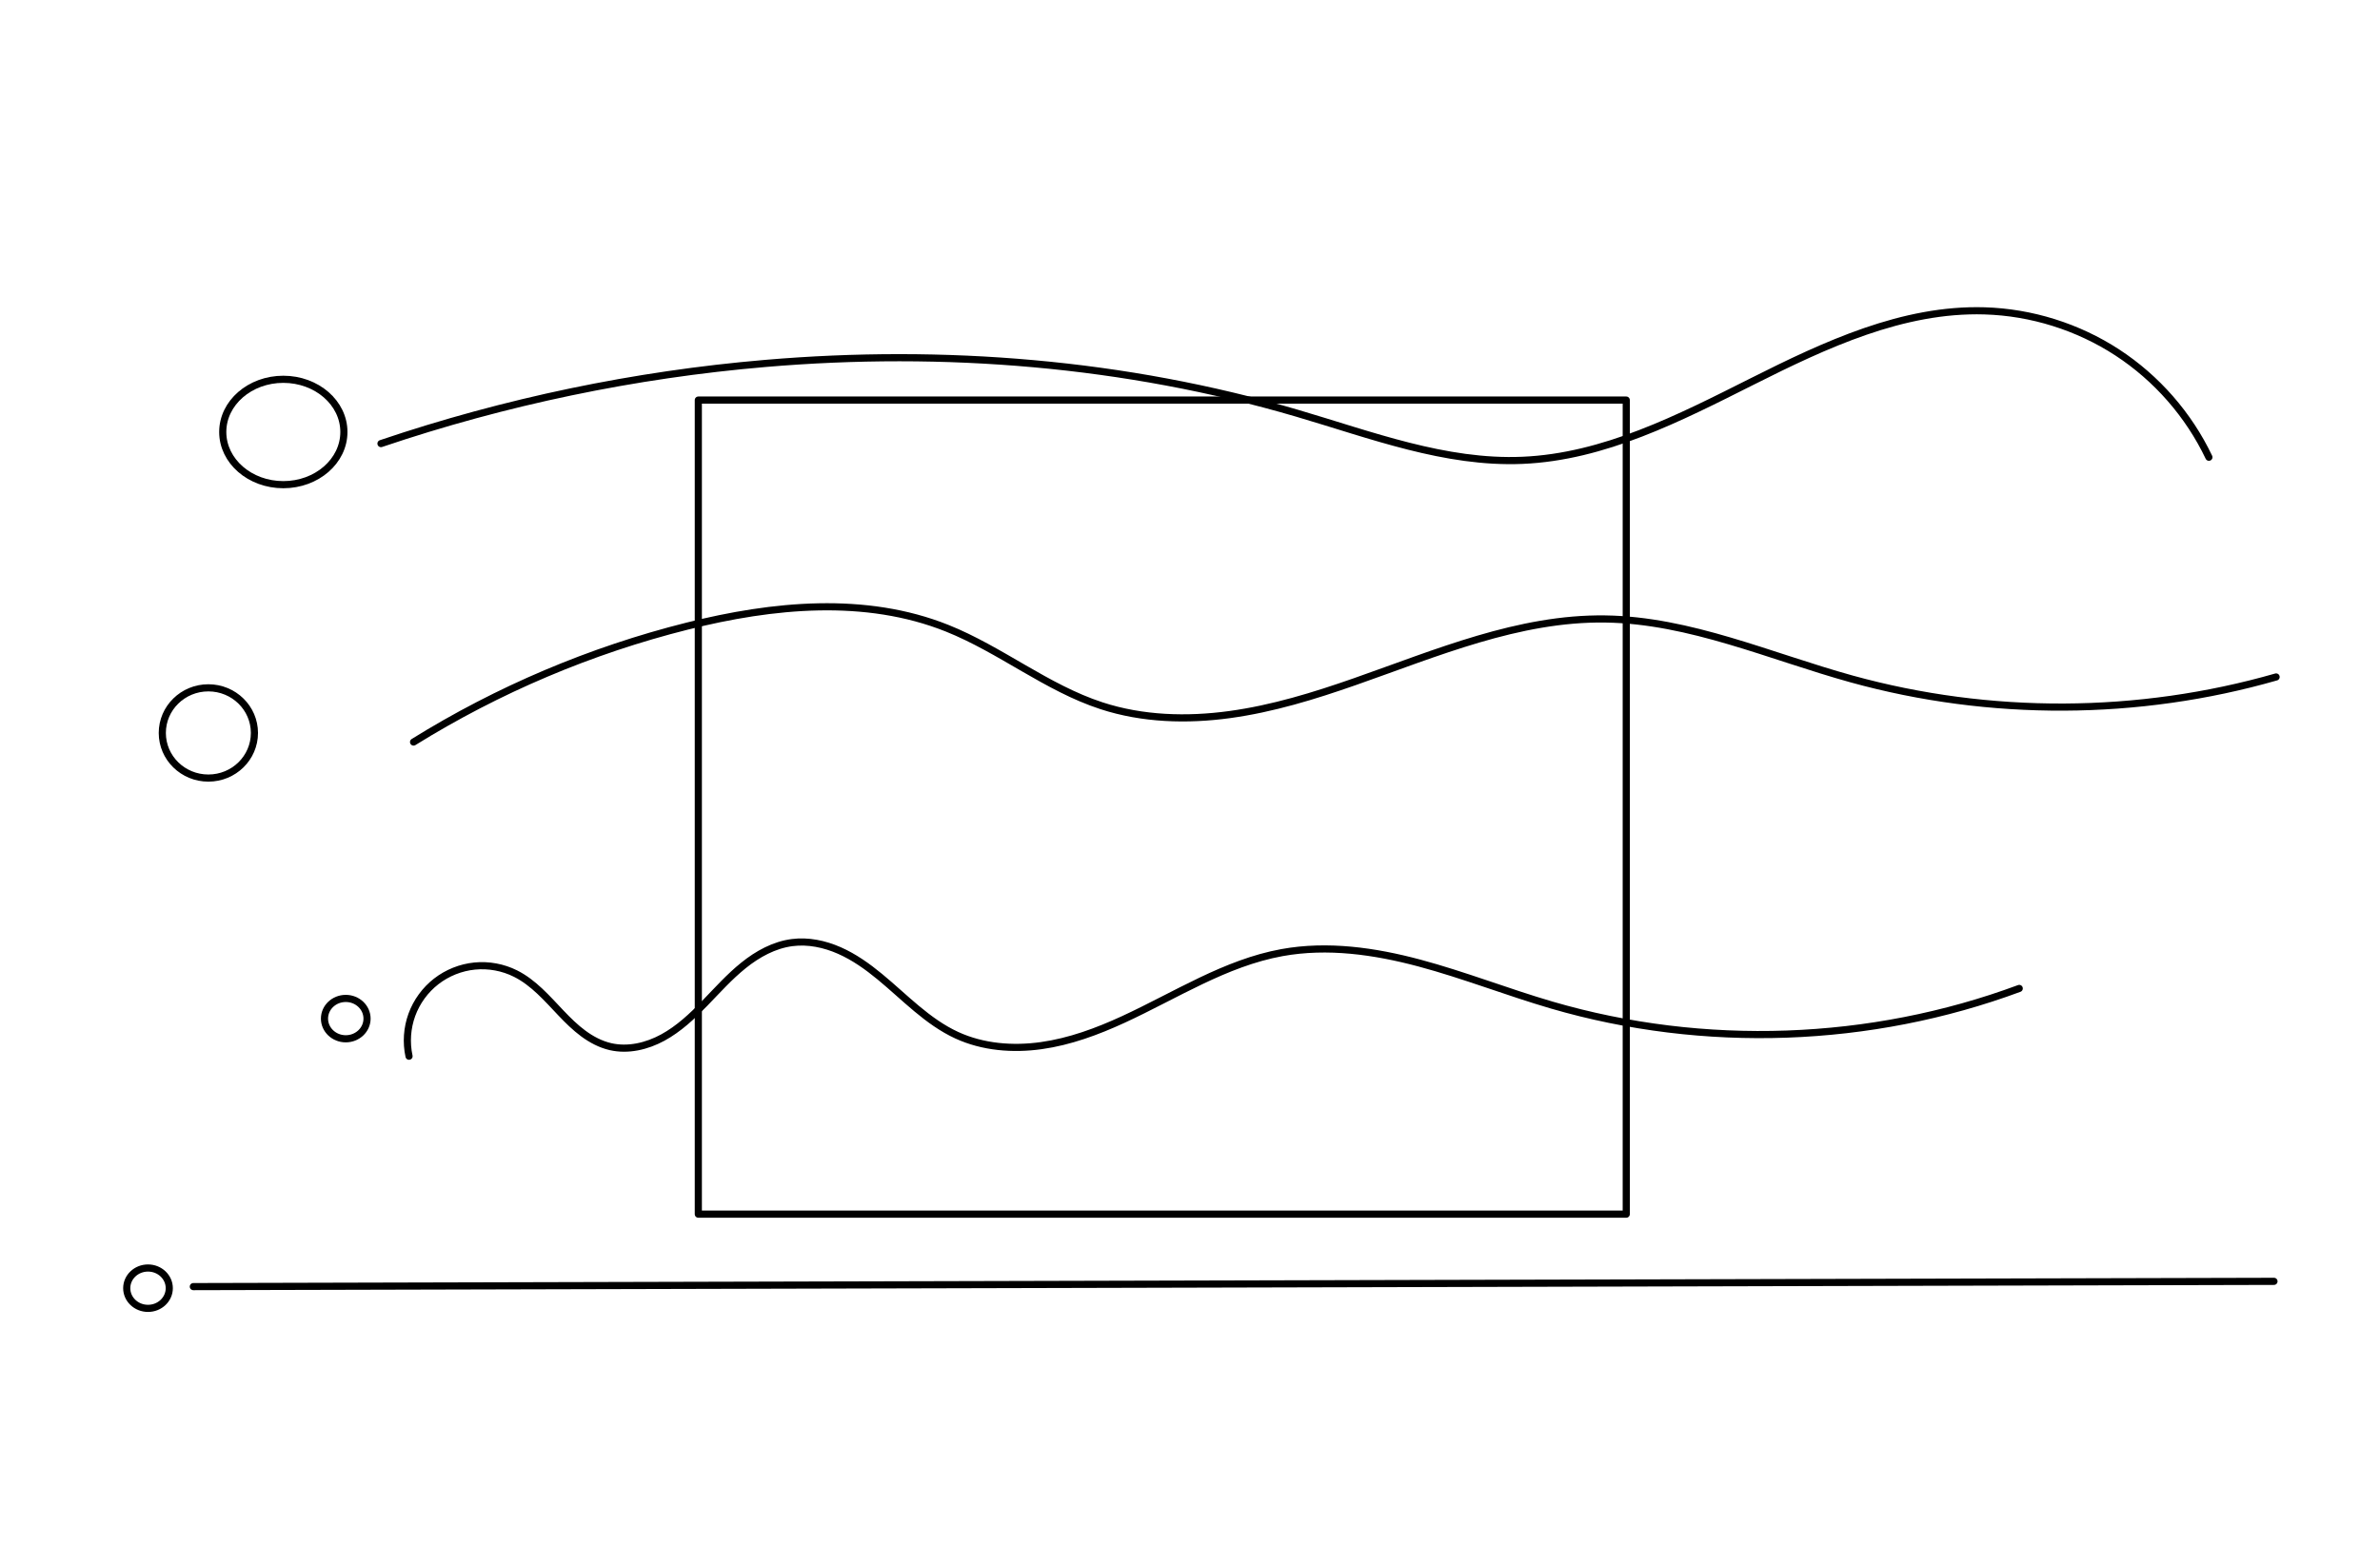 <?xml version="1.0" encoding="UTF-8" standalone="no"?>
<svg
   viewBox="0 0 1000 650"
   width="1000"
   height="650"
   version="1.1"
   id="svg5125"
   sodipodi:docname="choices01.svg"
   inkscape:version="1.2.2 (b0a8486541, 2022-12-01)"
   xmlns:inkscape="http://www.inkscape.org/namespaces/inkscape"
   xmlns:sodipodi="http://sodipodi.sourceforge.net/DTD/sodipodi-0.dtd"
   xmlns="http://www.w3.org/2000/svg"
   xmlns:svg="http://www.w3.org/2000/svg">
  <sodipodi:namedview
     id="namedview141"
     pagecolor="#ffffff"
     bordercolor="#666666"
     borderopacity="1.0"
     inkscape:showpageshadow="2"
     inkscape:pageopacity="0.0"
     inkscape:pagecheckerboard="0"
     inkscape:deskcolor="#d1d1d1"
     showgrid="false"
     inkscape:zoom="0.59"
     inkscape:cx="511.86441"
     inkscape:cy="393.22034"
     inkscape:window-width="1920"
     inkscape:window-height="1051"
     inkscape:window-x="1920"
     inkscape:window-y="0"
     inkscape:window-maximized="1"
     inkscape:current-layer="svg5125" />
  <defs
     id="defs5129">
    <inkscape:path-effect
       effect="spiro"
       id="path-effect49990"
       is_visible="true"
       lpeversion="1" />
    <inkscape:path-effect
       effect="powerstroke"
       id="path-effect49984"
       is_visible="true"
       lpeversion="1"
       offset_points="0.758,1.695"
       not_jump="true"
       sort_points="true"
       interpolator_type="CentripetalCatmullRom"
       interpolator_beta="0.75"
       start_linecap_type="round"
       linejoin_type="spiro"
       miter_limit="4"
       scale_width="1"
       end_linecap_type="round" />
    <inkscape:path-effect
       effect="simplify"
       id="path-effect49982"
       is_visible="true"
       lpeversion="1"
       steps="1"
       threshold="0.003"
       smooth_angles="0"
       helper_size="0"
       simplify_individual_paths="false"
       simplify_just_coalesce="false"
       step="1" />
    <inkscape:path-effect
       effect="spiro"
       id="path-effect49916"
       is_visible="true"
       lpeversion="1" />
    <inkscape:path-effect
       effect="spiro"
       id="path-effect29312"
       is_visible="true"
       lpeversion="1" />
    <inkscape:path-effect
       effect="spiro"
       id="path-effect28564"
       is_visible="true"
       lpeversion="1" />
    <inkscape:path-effect
       effect="spiro"
       id="path-effect24137"
       is_visible="true"
       lpeversion="1" />
    <inkscape:path-effect
       effect="spiro"
       id="path-effect17567"
       is_visible="true"
       lpeversion="1" />
    <inkscape:path-effect
       effect="spiro"
       id="path-effect581"
       is_visible="true"
       lpeversion="1" />
    <inkscape:path-effect
       effect="spiro"
       id="path-effect389"
       is_visible="true"
       lpeversion="1" />
  </defs>
  <!-- Outer Circle -->
  <!-- Animated Object -->
  <path
     style="fill:none;stroke-width:3;stroke-linecap:round;stroke-linejoin:round;stroke-miterlimit:6.16;stroke-dasharray:none"
     d="m 370,268.525 c 0.866,42.854 18.397,85.157 48.097,116.062 20.913,21.762 47.638,37.887 76.641,46.241 29.003,8.355 60.21,8.919 89.496,1.618 29.286,-7.301 56.576,-22.45 78.262,-43.442 21.686,-20.992 37.714,-47.775 45.963,-76.808"
     id="path5954" />
  <path
     style="fill:none;stroke-width:3;stroke-linecap:round;stroke-linejoin:round;stroke-miterlimit:6.16;stroke-dasharray:none"
     d="M 82.292,415.683 C 117.95,387.213 153.607,358.743 204.078,365.66 c 50.471,6.916 115.753,49.216 163.069,51.151 47.317,1.935 76.668,-36.492 123.167,-35.755 46.5,0.738 110.144,40.639 156.038,40.461 45.894,-0.178 74.036,-40.434 96.559,-29.75 22.523,10.685 39.425,72.308 56.928,59.67 17.503,-12.638 35.606,-99.535 31.277,-155.405 -4.33,-55.87 -31.093,-80.71 -64.725,-77.075 -33.632,3.635 -74.129,35.745 -124.768,32.036 -50.639,-3.71 -111.418,-43.239 -174.056,-48.243 -62.638,-5.003 -127.13,24.52 -179.355,23.958 -52.226,-0.562 -92.183,-31.209 -131.576,-15.457 -39.393,15.752 -78.218,77.903 -90.226,112.369 -12.007,34.466 2.802,41.246 17.61,48.025"
     id="path5958" />
  <path
     style="fill:none;stroke:#000000;stroke-width:3;stroke-linecap:round;stroke-linejoin:round;stroke-miterlimit:6.16;stroke-dasharray:none;stroke-opacity:1"
     d="m 171.863,443.791 c -1.245,-5.748 -0.831,-11.845 1.178,-17.372 2.009,-5.527 5.608,-10.466 10.253,-14.073 4.645,-3.607 10.322,-5.869 16.175,-6.446 5.853,-0.577 11.862,0.534 17.122,3.164 7.592,3.796 13.277,10.444 19.128,16.593 2.926,3.075 5.956,6.075 9.372,8.593 3.416,2.518 7.246,4.551 11.38,5.509 7.415,1.719 15.322,-0.164 22.007,-3.804 6.685,-3.64 12.314,-8.927 17.616,-14.389 5.302,-5.461 10.385,-11.181 16.318,-15.949 5.934,-4.768 12.867,-8.593 20.416,-9.57 6.731,-0.871 13.623,0.581 19.834,3.317 6.211,2.736 11.799,6.715 17.035,11.033 10.473,8.635 19.965,18.888 32.297,24.562 10.99,5.056 23.552,6.057 35.533,4.375 11.98,-1.682 23.464,-5.929 34.452,-10.99 21.977,-10.121 42.854,-23.753 66.658,-28.084 19.144,-3.483 38.931,-0.651 57.729,4.374 18.798,5.026 36.949,12.213 55.628,17.664 63.978,18.67 133.941,16.181 196.43,-6.988"
     id="path-03"
     inkscape:path-effect="#path-effect581"
     inkscape:original-d="m 171.86328,443.79087 c 14.91054,-11.21661 29.82009,-23.15036 44.72863,-34.72704 14.90855,-11.57668 26.58833,20.46474 39.88099,30.69562 13.29267,10.23087 41.06187,-31.45146 76.35726,-43.7109 35.29539,-12.25945 55.95527,28.2541 69.16545,38.91188 13.21018,10.65777 93.97542,-8.28886 136.64303,-34.69849 42.66761,-26.40964 63.94957,42.21019 113.35656,22.03825 49.40699,-20.17195 167.18477,-10.1125 196.43016,-6.98832"
     sodipodi:nodetypes="cssssssc" />
  <ellipse
     style="fill:none;stroke:#000000;stroke-width:3;stroke-linecap:round;stroke-linejoin:round;stroke-miterlimit:6.16;stroke-dasharray:none;stroke-opacity:1"
     id="obj2path-03_speed_8"
     cx="145.279"
     cy="427.987"
     rx="8.94"
     ry="8.479" />
  <ellipse
     style="fill:none;stroke:#000000;stroke-width:3;stroke-linecap:round;stroke-linejoin:round;stroke-miterlimit:6.16;stroke-dasharray:none;stroke-opacity:1"
     id="obj2path-05_speed_5_direction_0"
     cx="62.187"
     cy="541.255"
     rx="8.94"
     ry="8.479" />
  <path
     style="fill:none;stroke:#000000;stroke-width:3;stroke-linecap:round;stroke-linejoin:round;stroke-miterlimit:6.16;stroke-dasharray:none;stroke-opacity:1"
     d="m 173.763,311.779 c 35.532,-22.059 74.505,-38.564 115.073,-48.732 35.87,-8.991 74.756,-12.818 109.095,0.905 22.498,8.991 41.821,25.049 64.852,32.569 17.272,5.64 35.915,6.18 53.917,3.716 18.002,-2.464 35.475,-7.845 52.623,-13.851 34.297,-12.011 68.807,-26.822 105.143,-26.313 35.658,0.499 69.197,15.711 103.569,25.213 58.015,16.038 120.453,15.742 178.313,-0.846"
     id="path-02"
     inkscape:path-effect="#path-effect28564"
     inkscape:original-d="m 173.76316,311.77911 c 80.70584,-36.78155 53.38435,-93.06278 115.073,-48.73217 17.33616,11.45802 92.92451,10.37383 109.09527,0.90456 16.17077,-9.46928 43.23596,21.71379 64.85244,32.56918 21.61648,10.8554 141.12339,-24.29713 211.68358,-36.44719 70.56019,-12.15007 69.047,16.80949 103.569,25.21274 34.52201,8.40325 139.50613,24.69665 178.31328,-0.84627"
     sodipodi:nodetypes="ccssssc" />
  <path
     style="fill:none;stroke:#000000;stroke-width:3;stroke-linecap:round;stroke-linejoin:round;stroke-miterlimit:6.16;stroke-dasharray:none;stroke-opacity:1"
     d="m 160.074,186.381 c 52.231,-17.666 106.599,-29.002 161.538,-33.681 74.942,-6.382 151.205,-0.27 223.371,20.923 31.085,9.129 62.274,21.155 94.643,19.794 34.316,-1.443 65.986,-17.759 96.677,-33.179 30.691,-15.42 63.2,-30.64 97.531,-29.625 19.727,0.583 39.26,6.707 55.79,17.49 16.529,10.783 30.005,26.193 38.488,44.012"
     id="path-01"
     inkscape:path-effect="#path-effect29312"
     inkscape:original-d="m 160.0739,186.38126 c 53.56422,12.53364 108.46579,-46.1692 161.53793,-33.6806 53.07213,12.48861 148.14208,37.66608 223.37087,20.92291 75.2288,-16.74317 63.0966,13.19688 94.64339,19.79381 31.5468,6.59693 97.80269,101.73535 194.20849,-62.80347 34.39453,-58.70223 60.08883,56.32965 94.27718,61.5029"
     sodipodi:nodetypes="cssssc" />
  <ellipse
     style="fill:none;stroke:#000000;stroke-width:3;stroke-linecap:round;stroke-linejoin:round;stroke-miterlimit:6.16;stroke-dasharray:none;stroke-opacity:1"
     id="obj2path-01_speed_21"
     cx="119.042"
     cy="181.506"
     rx="25.45"
     ry="22.138" />
  <ellipse
     style="fill:none;stroke:#000000;stroke-width:3;stroke-linecap:round;stroke-linejoin:round;stroke-miterlimit:6.16;stroke-dasharray:none;stroke-opacity:1"
     id="obj2path-02_speed_13"
     cx="87.549"
     cy="307.962"
     rx="19.355"
     ry="18.959" />
  <path
     style="fill:none;stroke:#000000;stroke-width:3;stroke-linecap:round;stroke-linejoin:round;stroke-miterlimit:6.16;stroke-dasharray:none;stroke-opacity:1"
     d="M 81.231,540.596 955.453,538.379"
     id="path-05"
     inkscape:path-effect="#path-effect49990"
     inkscape:original-d="M 81.231496,540.59571 C 223.70705,517.51889 844.97953,522.25462 955.45273,538.3791"
     sodipodi:nodetypes="cc" />
  <rect
     style="fill:none;stroke:#000000;stroke-width:3;stroke-linecap:round;stroke-linejoin:round;stroke-miterlimit:6.16;stroke-dasharray:none;stroke-opacity:1"
     id="obj_01_rotate_3"
     width="389.889"
     height="342.055"
     x="293.412"
     y="168.098" />
</svg>
